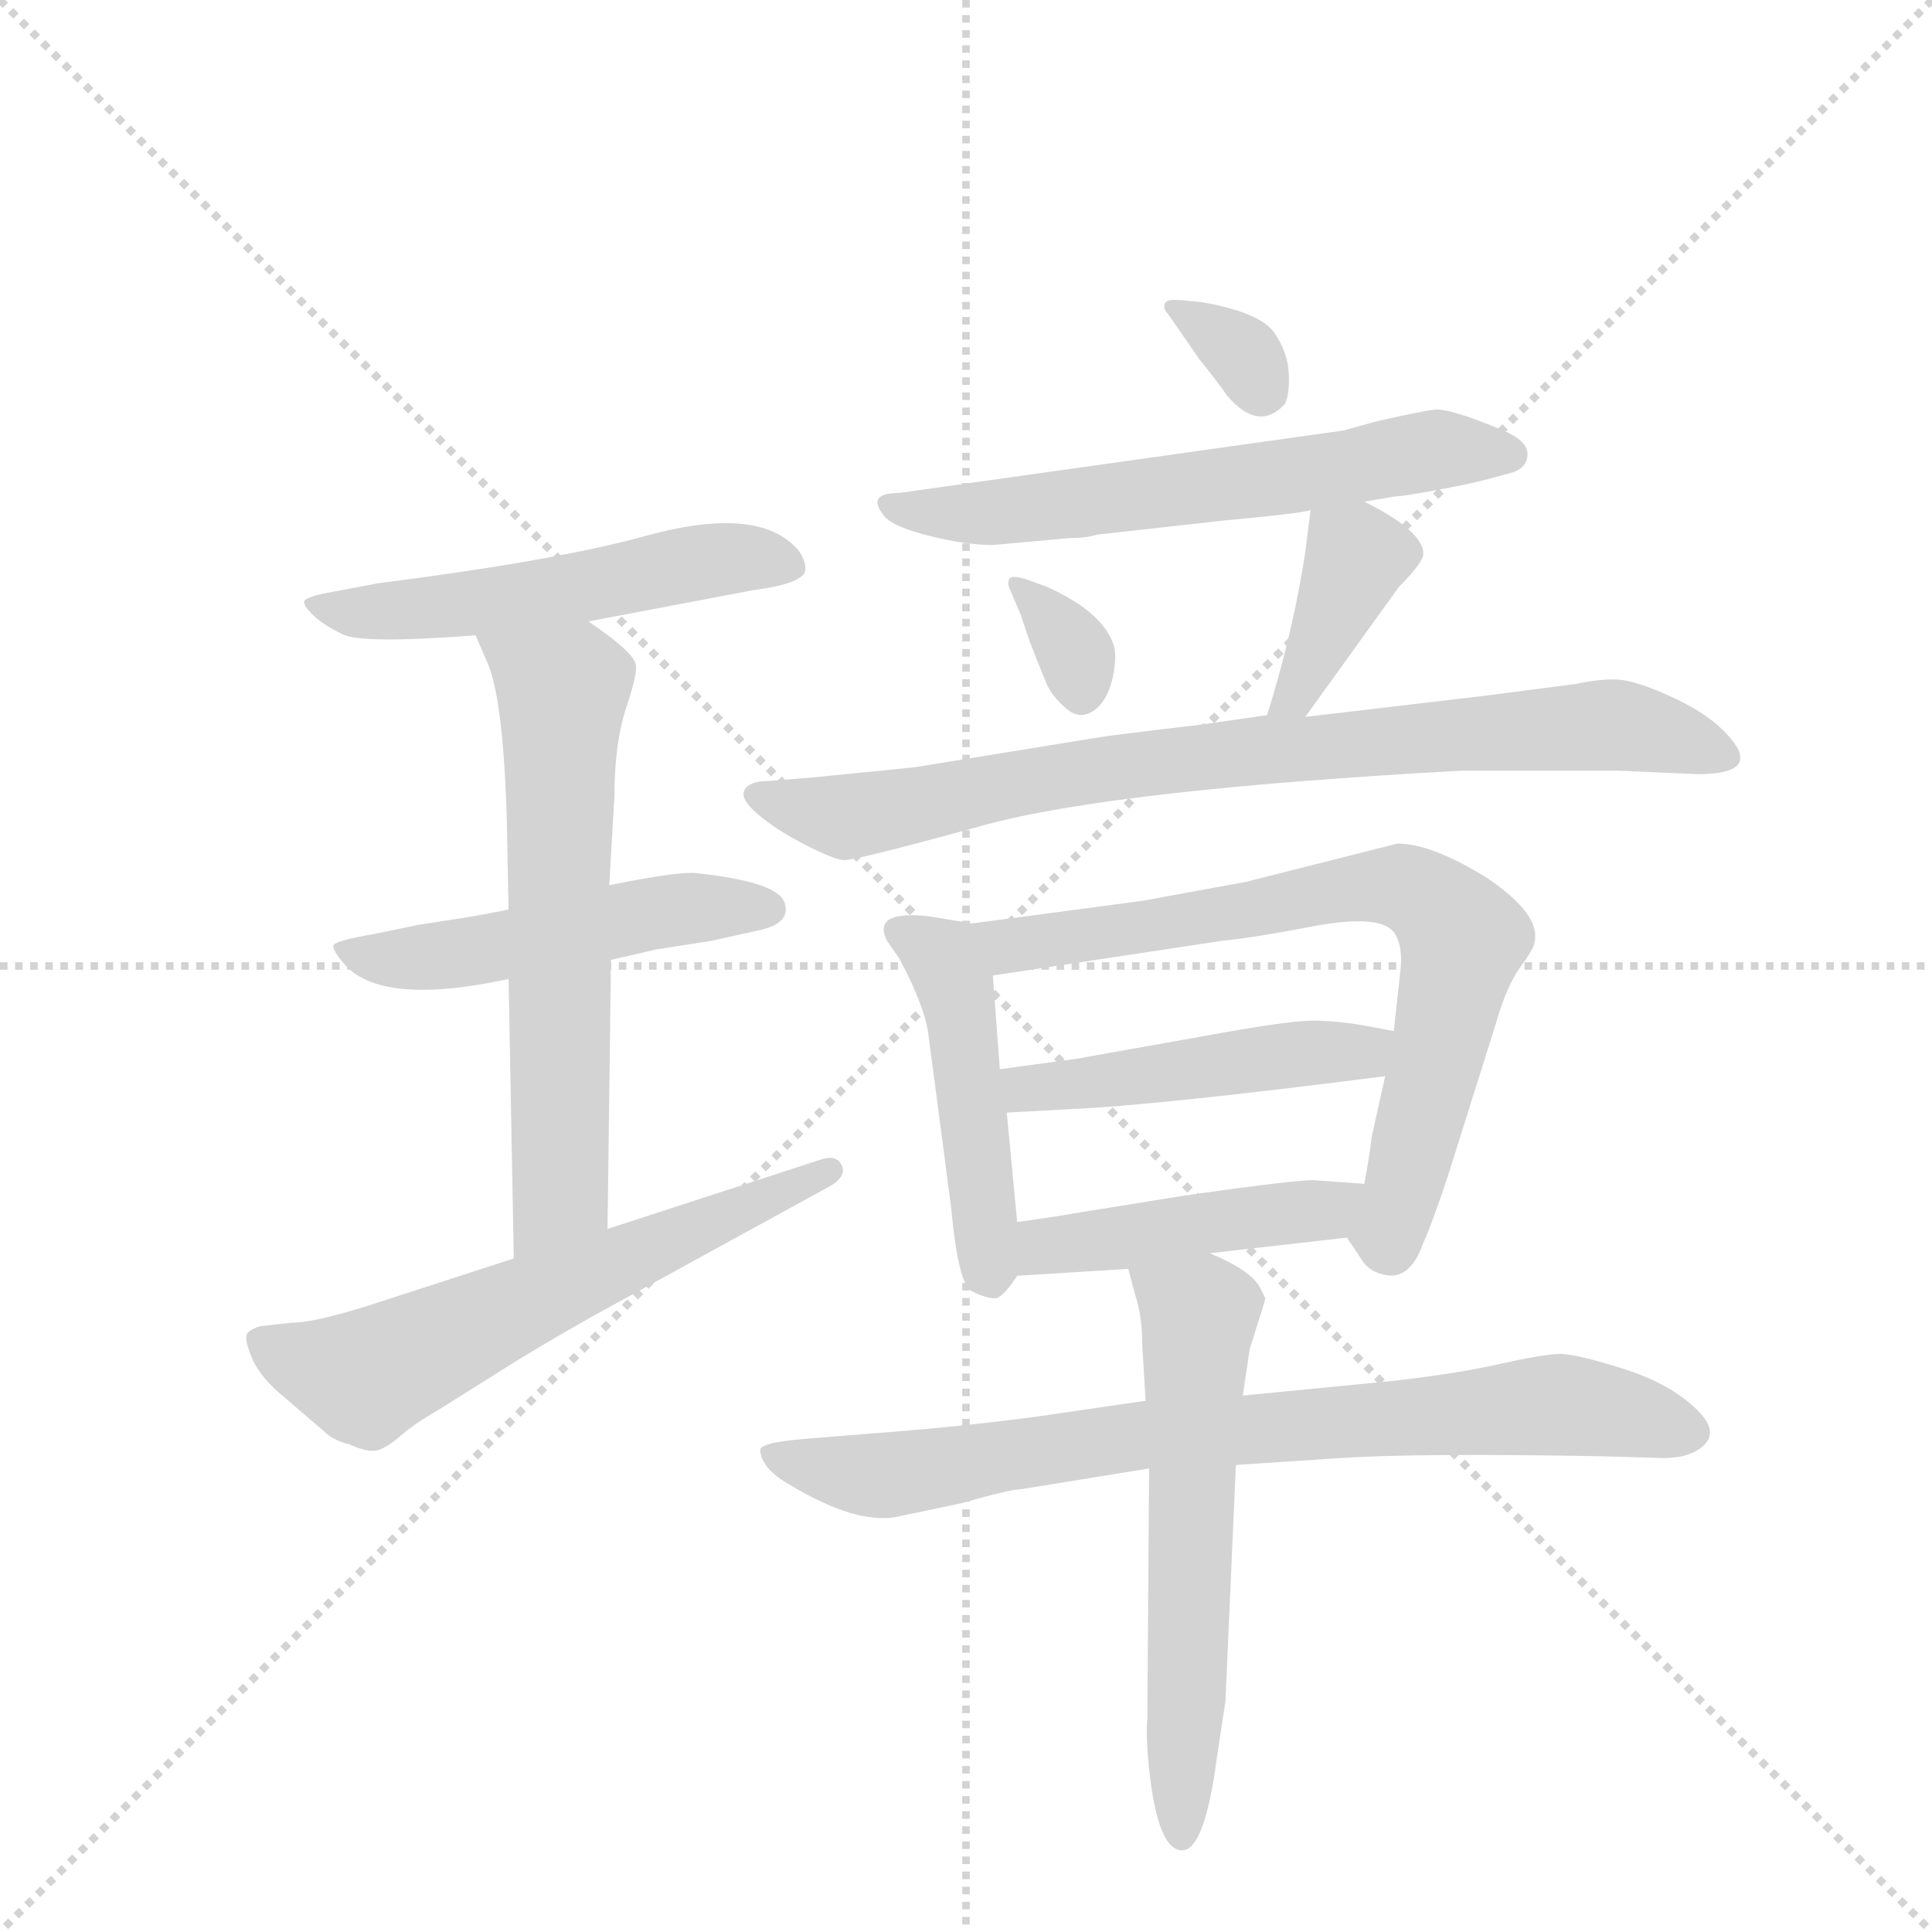 <svg version="1.1" viewBox="0 0 1024 1024" xmlns="http://www.w3.org/2000/svg">
  <g stroke="lightgray" stroke-dasharray="1,1" stroke-width="1" transform="scale(4, 4)">
    <line x1="0" y1="0" x2="256" y2="256"></line>
    <line x1="256" y1="0" x2="0" y2="256"></line>
    <line x1="128" y1="0" x2="128" y2="256"></line>
    <line x1="0" y1="128" x2="256" y2="128"></line>
  </g>
  <g transform="scale(0.92, -0.92) translate(60, -900)">
    <style type="text/css">
      
        @keyframes keyframes0 {
          from {
            stroke: blue;
            stroke-dashoffset: 534;
            stroke-width: 128;
          }
          63% {
            animation-timing-function: step-end;
            stroke: blue;
            stroke-dashoffset: 0;
            stroke-width: 128;
          }
          to {
            stroke: black;
            stroke-width: 1024;
          }
        }
        #make-me-a-hanzi-animation-0 {
          animation: keyframes0 0.685s both;
          animation-delay: 0s;
          animation-timing-function: linear;
        }
      
        @keyframes keyframes1 {
          from {
            stroke: blue;
            stroke-dashoffset: 503;
            stroke-width: 128;
          }
          62% {
            animation-timing-function: step-end;
            stroke: blue;
            stroke-dashoffset: 0;
            stroke-width: 128;
          }
          to {
            stroke: black;
            stroke-width: 1024;
          }
        }
        #make-me-a-hanzi-animation-1 {
          animation: keyframes1 0.659s both;
          animation-delay: 0.685s;
          animation-timing-function: linear;
        }
      
        @keyframes keyframes2 {
          from {
            stroke: blue;
            stroke-dashoffset: 633;
            stroke-width: 128;
          }
          67% {
            animation-timing-function: step-end;
            stroke: blue;
            stroke-dashoffset: 0;
            stroke-width: 128;
          }
          to {
            stroke: black;
            stroke-width: 1024;
          }
        }
        #make-me-a-hanzi-animation-2 {
          animation: keyframes2 0.765s both;
          animation-delay: 1.344s;
          animation-timing-function: linear;
        }
      
        @keyframes keyframes3 {
          from {
            stroke: blue;
            stroke-dashoffset: 610;
            stroke-width: 128;
          }
          67% {
            animation-timing-function: step-end;
            stroke: blue;
            stroke-dashoffset: 0;
            stroke-width: 128;
          }
          to {
            stroke: black;
            stroke-width: 1024;
          }
        }
        #make-me-a-hanzi-animation-3 {
          animation: keyframes3 0.746s both;
          animation-delay: 2.109s;
          animation-timing-function: linear;
        }
      
        @keyframes keyframes4 {
          from {
            stroke: blue;
            stroke-dashoffset: 329;
            stroke-width: 128;
          }
          52% {
            animation-timing-function: step-end;
            stroke: blue;
            stroke-dashoffset: 0;
            stroke-width: 128;
          }
          to {
            stroke: black;
            stroke-width: 1024;
          }
        }
        #make-me-a-hanzi-animation-4 {
          animation: keyframes4 0.518s both;
          animation-delay: 2.855s;
          animation-timing-function: linear;
        }
      
        @keyframes keyframes5 {
          from {
            stroke: blue;
            stroke-dashoffset: 616;
            stroke-width: 128;
          }
          67% {
            animation-timing-function: step-end;
            stroke: blue;
            stroke-dashoffset: 0;
            stroke-width: 128;
          }
          to {
            stroke: black;
            stroke-width: 1024;
          }
        }
        #make-me-a-hanzi-animation-5 {
          animation: keyframes5 0.751s both;
          animation-delay: 3.373s;
          animation-timing-function: linear;
        }
      
        @keyframes keyframes6 {
          from {
            stroke: blue;
            stroke-dashoffset: 331;
            stroke-width: 128;
          }
          52% {
            animation-timing-function: step-end;
            stroke: blue;
            stroke-dashoffset: 0;
            stroke-width: 128;
          }
          to {
            stroke: black;
            stroke-width: 1024;
          }
        }
        #make-me-a-hanzi-animation-6 {
          animation: keyframes6 0.519s both;
          animation-delay: 4.125s;
          animation-timing-function: linear;
        }
      
        @keyframes keyframes7 {
          from {
            stroke: blue;
            stroke-dashoffset: 383;
            stroke-width: 128;
          }
          55% {
            animation-timing-function: step-end;
            stroke: blue;
            stroke-dashoffset: 0;
            stroke-width: 128;
          }
          to {
            stroke: black;
            stroke-width: 1024;
          }
        }
        #make-me-a-hanzi-animation-7 {
          animation: keyframes7 0.562s both;
          animation-delay: 4.644s;
          animation-timing-function: linear;
        }
      
        @keyframes keyframes8 {
          from {
            stroke: blue;
            stroke-dashoffset: 813;
            stroke-width: 128;
          }
          73% {
            animation-timing-function: step-end;
            stroke: blue;
            stroke-dashoffset: 0;
            stroke-width: 128;
          }
          to {
            stroke: black;
            stroke-width: 1024;
          }
        }
        #make-me-a-hanzi-animation-8 {
          animation: keyframes8 0.912s both;
          animation-delay: 5.206s;
          animation-timing-function: linear;
        }
      
        @keyframes keyframes9 {
          from {
            stroke: blue;
            stroke-dashoffset: 466;
            stroke-width: 128;
          }
          60% {
            animation-timing-function: step-end;
            stroke: blue;
            stroke-dashoffset: 0;
            stroke-width: 128;
          }
          to {
            stroke: black;
            stroke-width: 1024;
          }
        }
        #make-me-a-hanzi-animation-9 {
          animation: keyframes9 0.629s both;
          animation-delay: 6.117s;
          animation-timing-function: linear;
        }
      
        @keyframes keyframes10 {
          from {
            stroke: blue;
            stroke-dashoffset: 731;
            stroke-width: 128;
          }
          70% {
            animation-timing-function: step-end;
            stroke: blue;
            stroke-dashoffset: 0;
            stroke-width: 128;
          }
          to {
            stroke: black;
            stroke-width: 1024;
          }
        }
        #make-me-a-hanzi-animation-10 {
          animation: keyframes10 0.845s both;
          animation-delay: 6.746s;
          animation-timing-function: linear;
        }
      
        @keyframes keyframes11 {
          from {
            stroke: blue;
            stroke-dashoffset: 476;
            stroke-width: 128;
          }
          61% {
            animation-timing-function: step-end;
            stroke: blue;
            stroke-dashoffset: 0;
            stroke-width: 128;
          }
          to {
            stroke: black;
            stroke-width: 1024;
          }
        }
        #make-me-a-hanzi-animation-11 {
          animation: keyframes11 0.637s both;
          animation-delay: 7.591s;
          animation-timing-function: linear;
        }
      
        @keyframes keyframes12 {
          from {
            stroke: blue;
            stroke-dashoffset: 451;
            stroke-width: 128;
          }
          59% {
            animation-timing-function: step-end;
            stroke: blue;
            stroke-dashoffset: 0;
            stroke-width: 128;
          }
          to {
            stroke: black;
            stroke-width: 1024;
          }
        }
        #make-me-a-hanzi-animation-12 {
          animation: keyframes12 0.617s both;
          animation-delay: 8.229s;
          animation-timing-function: linear;
        }
      
        @keyframes keyframes13 {
          from {
            stroke: blue;
            stroke-dashoffset: 788;
            stroke-width: 128;
          }
          72% {
            animation-timing-function: step-end;
            stroke: blue;
            stroke-dashoffset: 0;
            stroke-width: 128;
          }
          to {
            stroke: black;
            stroke-width: 1024;
          }
        }
        #make-me-a-hanzi-animation-13 {
          animation: keyframes13 0.891s both;
          animation-delay: 8.846s;
          animation-timing-function: linear;
        }
      
        @keyframes keyframes14 {
          from {
            stroke: blue;
            stroke-dashoffset: 594;
            stroke-width: 128;
          }
          66% {
            animation-timing-function: step-end;
            stroke: blue;
            stroke-dashoffset: 0;
            stroke-width: 128;
          }
          to {
            stroke: black;
            stroke-width: 1024;
          }
        }
        #make-me-a-hanzi-animation-14 {
          animation: keyframes14 0.733s both;
          animation-delay: 9.737s;
          animation-timing-function: linear;
        }
      
    </style>
    
      <path d="M 279 542 L 374 560 Q 404 564 404 572 Q 404 580 396 587 Q 372 608 311 591 Q 260 577 158 564 L 126 558 Q 117 556 115.5 554 Q 114 552 120 546 Q 126 540 137.5 534.5 Q 149 529 214 534 L 279 542 Z" fill="lightgray"></path>
    
      <path d="M 233 376 L 212 372 L 180 367 L 156 362 Q 132 358 132 355 Q 132 352 138 345 Q 159 320 233 336 L 292 347 L 318 353 L 350 358 L 377 364 Q 396 368 392 380 Q 388 392 341 397 Q 330 398 291 390 L 233 376 Z" fill="lightgray"></path>
    
      <path d="M 214 534 L 220 520 Q 230 500 232 426 L 233 376 L 233 336 L 236 175 C 237 145 290 162 290 192 L 292 347 L 291 390 L 294 442 Q 294 472 301 493 Q 308 514 306 518 Q 304 525 279 542 C 255 559 202 562 214 534 Z" fill="lightgray"></path>
    
      <path d="M 236 175 L 162 151 Q 123 138 108 138 L 90 136 Q 86 135 83 132.5 Q 80 130 85 118 Q 90 106 105 94 L 126 76 Q 132 70 141 68 Q 152 63 157.5 64.5 Q 163 66 171 73 Q 179 80 193 88 L 228 110 Q 250 124 282 142 L 417 216 Q 428 222 425 228.5 Q 422 235 413 232 L 290 192 L 236 175 Z" fill="lightgray"></path>
    
      <path d="M 621 727 Q 612 728 611 725 Q 610 722 613 719 L 631 693 Q 643 678 647 672 Q 665 651 680 667 Q 683 672 682.5 684.5 Q 682 697 674 708.5 Q 666 720 632 726 L 621 727 Z" fill="lightgray"></path>
    
      <path d="M 726 611 L 744 614 Q 748 614 769.5 618 Q 791 622 801 625 L 812 628 Q 820 631 820 638.5 Q 820 646 806 652 Q 775 665 766.5 664 Q 758 663 732 657 L 714 652 L 458 616 Q 438 616 450 602 Q 456 596 476.5 591 Q 497 586 512 586 L 556 590 Q 566 590 572 592 L 644 600 Q 687 604 695 606 L 726 611 Z" fill="lightgray"></path>
    
      <path d="M 532 566 Q 523 569 521.5 566.5 Q 520 564 522 560 L 528 546 L 533 531 Q 540 513 543 506 Q 546 499 554 492 Q 562 485 570 490.5 Q 578 496 581 509.5 Q 584 523 581 530 Q 574 548 543 562 L 532 566 Z" fill="lightgray"></path>
    
      <path d="M 695 606 L 692 582 Q 685 536 670 488 C 661 459 674 463 692 487 L 746 562 Q 760 576 760 581 Q 760 594 726 611 C 699 625 697 626 695 606 Z" fill="lightgray"></path>
    
      <path d="M 670 488 L 628 482 Q 618 481 578 476 L 467 458 Q 458 457 407 452 L 382 450 Q 372 450 369 445 Q 366 440 376.5 431 Q 387 422 403.5 413.5 Q 420 405 426 404.5 Q 432 404 506.5 424.5 Q 581 445 782 456 L 873 456 L 918 454 Q 958 454 933 479 Q 922 490 902 499 Q 882 508 872 508.5 Q 862 509 848 506 L 794 499 L 692 487 L 670 488 Z" fill="lightgray"></path>
    
      <path d="M 500 368 L 476 372 Q 442 376 451 358 L 458 348 Q 473 320 475 303 L 488 204 Q 492 160 500 156 Q 508 152 514 152 Q 519 154 526 165 C 529 169 529 169 526 196 L 520 259 L 516 284 L 512 338 C 510 366 510 366 500 368 Z" fill="lightgray"></path>
    
      <path d="M 716 187 L 724 175 Q 728 168 736 166 Q 752 161 760 184 Q 765 195 774 222 L 802 311 Q 808 332 816 343 Q 824 354 824 357 Q 828 373 797 394 Q 765 414 745 414 L 658 392 L 598 381 L 500 368 C 470 364 482 334 512 338 L 644 358 Q 664 360 700 367 Q 735 373 743 363 Q 748 356 747 343 L 743 306 L 738 280 L 730 244 Q 730 240 726 218 C 721 188 712 193 716 187 Z" fill="lightgray"></path>
    
      <path d="M 743 306 L 727 309 Q 710 312 696 312 Q 682 312 633 303 L 560 290 L 516 284 C 486 280 490 257 520 259 L 556 261 Q 605 263 738 280 C 768 284 772 300 743 306 Z" fill="lightgray"></path>
    
      <path d="M 637 178 L 716 187 C 746 190 756 216 726 218 L 698 220 Q 691 221 621 211 L 559 201 Q 548 199 526 196 C 496 192 496 163 526 165 L 590 169 L 637 178 Z" fill="lightgray"></path>
    
      <path d="M 600 93 L 538 84 Q 494 78 440 74 L 403 71 Q 379 69 378 65 Q 378 54 396 44 Q 433 22 456 26 L 494 34 Q 522 42 528 42 L 602 54 L 652 56 L 712 60 Q 759 63 864 61 L 898 60 Q 910 60 917 64 Q 933 73 917.5 88 Q 902 103 875 111.5 Q 848 120 839 120 Q 830 120 803 114 Q 776 108 738 104 L 656 96 L 600 93 Z" fill="lightgray"></path>
    
      <path d="M 590 169 L 594 154 Q 598 142 598 126 L 600 93 L 602 54 L 601 -90 Q 600 -100 602 -119 Q 607 -166 621 -166 Q 634 -166 641 -113 L 646 -80 L 652 56 L 656 96 L 660 123 Q 669 151 669 152 L 666 158 Q 661 168 637 178 C 610 191 582 198 590 169 Z" fill="lightgray"></path>
    
    
      <clipPath id="make-me-a-hanzi-clip-0">
        <path d="M 279 542 L 374 560 Q 404 564 404 572 Q 404 580 396 587 Q 372 608 311 591 Q 260 577 158 564 L 126 558 Q 117 556 115.5 554 Q 114 552 120 546 Q 126 540 137.5 534.5 Q 149 529 214 534 L 279 542 Z"></path>
      </clipPath>
      <path clip-path="url(#make-me-a-hanzi-clip-0)" d="M 122 552 L 138 547 L 201 549 L 342 577 L 396 574" fill="none" id="make-me-a-hanzi-animation-0" stroke-dasharray="406 812" stroke-linecap="round"></path>
    
      <clipPath id="make-me-a-hanzi-clip-1">
        <path d="M 233 376 L 212 372 L 180 367 L 156 362 Q 132 358 132 355 Q 132 352 138 345 Q 159 320 233 336 L 292 347 L 318 353 L 350 358 L 377 364 Q 396 368 392 380 Q 388 392 341 397 Q 330 398 291 390 L 233 376 Z"></path>
      </clipPath>
      <path clip-path="url(#make-me-a-hanzi-clip-1)" d="M 138 352 L 157 347 L 198 349 L 319 375 L 382 377" fill="none" id="make-me-a-hanzi-animation-1" stroke-dasharray="375 750" stroke-linecap="round"></path>
    
      <clipPath id="make-me-a-hanzi-clip-2">
        <path d="M 214 534 L 220 520 Q 230 500 232 426 L 233 376 L 233 336 L 236 175 C 237 145 290 162 290 192 L 292 347 L 291 390 L 294 442 Q 294 472 301 493 Q 308 514 306 518 Q 304 525 279 542 C 255 559 202 562 214 534 Z"></path>
      </clipPath>
      <path clip-path="url(#make-me-a-hanzi-clip-2)" d="M 221 529 L 264 502 L 263 216 L 241 182" fill="none" id="make-me-a-hanzi-animation-2" stroke-dasharray="505 1010" stroke-linecap="round"></path>
    
      <clipPath id="make-me-a-hanzi-clip-3">
        <path d="M 236 175 L 162 151 Q 123 138 108 138 L 90 136 Q 86 135 83 132.5 Q 80 130 85 118 Q 90 106 105 94 L 126 76 Q 132 70 141 68 Q 152 63 157.5 64.5 Q 163 66 171 73 Q 179 80 193 88 L 228 110 Q 250 124 282 142 L 417 216 Q 428 222 425 228.5 Q 422 235 413 232 L 290 192 L 236 175 Z"></path>
      </clipPath>
      <path clip-path="url(#make-me-a-hanzi-clip-3)" d="M 91 126 L 151 107 L 417 225" fill="none" id="make-me-a-hanzi-animation-3" stroke-dasharray="482 964" stroke-linecap="round"></path>
    
      <clipPath id="make-me-a-hanzi-clip-4">
        <path d="M 621 727 Q 612 728 611 725 Q 610 722 613 719 L 631 693 Q 643 678 647 672 Q 665 651 680 667 Q 683 672 682.5 684.5 Q 682 697 674 708.5 Q 666 720 632 726 L 621 727 Z"></path>
      </clipPath>
      <path clip-path="url(#make-me-a-hanzi-clip-4)" d="M 617 724 L 656 696 L 668 674" fill="none" id="make-me-a-hanzi-animation-4" stroke-dasharray="201 402" stroke-linecap="round"></path>
    
      <clipPath id="make-me-a-hanzi-clip-5">
        <path d="M 726 611 L 744 614 Q 748 614 769.5 618 Q 791 622 801 625 L 812 628 Q 820 631 820 638.5 Q 820 646 806 652 Q 775 665 766.5 664 Q 758 663 732 657 L 714 652 L 458 616 Q 438 616 450 602 Q 456 596 476.5 591 Q 497 586 512 586 L 556 590 Q 566 590 572 592 L 644 600 Q 687 604 695 606 L 726 611 Z"></path>
      </clipPath>
      <path clip-path="url(#make-me-a-hanzi-clip-5)" d="M 453 609 L 508 604 L 669 623 L 766 641 L 810 638" fill="none" id="make-me-a-hanzi-animation-5" stroke-dasharray="488 976" stroke-linecap="round"></path>
    
      <clipPath id="make-me-a-hanzi-clip-6">
        <path d="M 532 566 Q 523 569 521.5 566.5 Q 520 564 522 560 L 528 546 L 533 531 Q 540 513 543 506 Q 546 499 554 492 Q 562 485 570 490.5 Q 578 496 581 509.5 Q 584 523 581 530 Q 574 548 543 562 L 532 566 Z"></path>
      </clipPath>
      <path clip-path="url(#make-me-a-hanzi-clip-6)" d="M 527 564 L 557 528 L 563 500" fill="none" id="make-me-a-hanzi-animation-6" stroke-dasharray="203 406" stroke-linecap="round"></path>
    
      <clipPath id="make-me-a-hanzi-clip-7">
        <path d="M 695 606 L 692 582 Q 685 536 670 488 C 661 459 674 463 692 487 L 746 562 Q 760 576 760 581 Q 760 594 726 611 C 699 625 697 626 695 606 Z"></path>
      </clipPath>
      <path clip-path="url(#make-me-a-hanzi-clip-7)" d="M 749 582 L 722 580 L 687 499 L 676 494" fill="none" id="make-me-a-hanzi-animation-7" stroke-dasharray="255 510" stroke-linecap="round"></path>
    
      <clipPath id="make-me-a-hanzi-clip-8">
        <path d="M 670 488 L 628 482 Q 618 481 578 476 L 467 458 Q 458 457 407 452 L 382 450 Q 372 450 369 445 Q 366 440 376.5 431 Q 387 422 403.5 413.5 Q 420 405 426 404.5 Q 432 404 506.5 424.5 Q 581 445 782 456 L 873 456 L 918 454 Q 958 454 933 479 Q 922 490 902 499 Q 882 508 872 508.5 Q 862 509 848 506 L 794 499 L 692 487 L 670 488 Z"></path>
      </clipPath>
      <path clip-path="url(#make-me-a-hanzi-clip-8)" d="M 378 441 L 428 430 L 588 459 L 859 482 L 909 474 L 928 465" fill="none" id="make-me-a-hanzi-animation-8" stroke-dasharray="685 1370" stroke-linecap="round"></path>
    
      <clipPath id="make-me-a-hanzi-clip-9">
        <path d="M 500 368 L 476 372 Q 442 376 451 358 L 458 348 Q 473 320 475 303 L 488 204 Q 492 160 500 156 Q 508 152 514 152 Q 519 154 526 165 C 529 169 529 169 526 196 L 520 259 L 516 284 L 512 338 C 510 366 510 366 500 368 Z"></path>
      </clipPath>
      <path clip-path="url(#make-me-a-hanzi-clip-9)" d="M 465 362 L 485 345 L 491 330 L 510 163" fill="none" id="make-me-a-hanzi-animation-9" stroke-dasharray="338 676" stroke-linecap="round"></path>
    
      <clipPath id="make-me-a-hanzi-clip-10">
        <path d="M 716 187 L 724 175 Q 728 168 736 166 Q 752 161 760 184 Q 765 195 774 222 L 802 311 Q 808 332 816 343 Q 824 354 824 357 Q 828 373 797 394 Q 765 414 745 414 L 658 392 L 598 381 L 500 368 C 470 364 482 334 512 338 L 644 358 Q 664 360 700 367 Q 735 373 743 363 Q 748 356 747 343 L 743 306 L 738 280 L 730 244 Q 730 240 726 218 C 721 188 712 193 716 187 Z"></path>
      </clipPath>
      <path clip-path="url(#make-me-a-hanzi-clip-10)" d="M 507 365 L 517 357 L 532 356 L 729 389 L 763 382 L 783 357 L 750 221 L 739 190 L 731 188" fill="none" id="make-me-a-hanzi-animation-10" stroke-dasharray="603 1206" stroke-linecap="round"></path>
    
      <clipPath id="make-me-a-hanzi-clip-11">
        <path d="M 743 306 L 727 309 Q 710 312 696 312 Q 682 312 633 303 L 560 290 L 516 284 C 486 280 490 257 520 259 L 556 261 Q 605 263 738 280 C 768 284 772 300 743 306 Z"></path>
      </clipPath>
      <path clip-path="url(#make-me-a-hanzi-clip-11)" d="M 524 279 L 531 273 L 560 275 L 682 292 L 724 292 L 738 300" fill="none" id="make-me-a-hanzi-animation-11" stroke-dasharray="348 696" stroke-linecap="round"></path>
    
      <clipPath id="make-me-a-hanzi-clip-12">
        <path d="M 637 178 L 716 187 C 746 190 756 216 726 218 L 698 220 Q 691 221 621 211 L 559 201 Q 548 199 526 196 C 496 192 496 163 526 165 L 590 169 L 637 178 Z"></path>
      </clipPath>
      <path clip-path="url(#make-me-a-hanzi-clip-12)" d="M 532 173 L 547 183 L 702 203 L 719 215" fill="none" id="make-me-a-hanzi-animation-12" stroke-dasharray="323 646" stroke-linecap="round"></path>
    
      <clipPath id="make-me-a-hanzi-clip-13">
        <path d="M 600 93 L 538 84 Q 494 78 440 74 L 403 71 Q 379 69 378 65 Q 378 54 396 44 Q 433 22 456 26 L 494 34 Q 522 42 528 42 L 602 54 L 652 56 L 712 60 Q 759 63 864 61 L 898 60 Q 910 60 917 64 Q 933 73 917.5 88 Q 902 103 875 111.5 Q 848 120 839 120 Q 830 120 803 114 Q 776 108 738 104 L 656 96 L 600 93 Z"></path>
      </clipPath>
      <path clip-path="url(#make-me-a-hanzi-clip-13)" d="M 384 61 L 449 50 L 607 74 L 830 90 L 912 76" fill="none" id="make-me-a-hanzi-animation-13" stroke-dasharray="660 1320" stroke-linecap="round"></path>
    
      <clipPath id="make-me-a-hanzi-clip-14">
        <path d="M 590 169 L 594 154 Q 598 142 598 126 L 600 93 L 602 54 L 601 -90 Q 600 -100 602 -119 Q 607 -166 621 -166 Q 634 -166 641 -113 L 646 -80 L 652 56 L 656 96 L 660 123 Q 669 151 669 152 L 666 158 Q 661 168 637 178 C 610 191 582 198 590 169 Z"></path>
      </clipPath>
      <path clip-path="url(#make-me-a-hanzi-clip-14)" d="M 599 163 L 631 142 L 620 -158" fill="none" id="make-me-a-hanzi-animation-14" stroke-dasharray="466 932" stroke-linecap="round"></path>
    
  </g>
</svg>